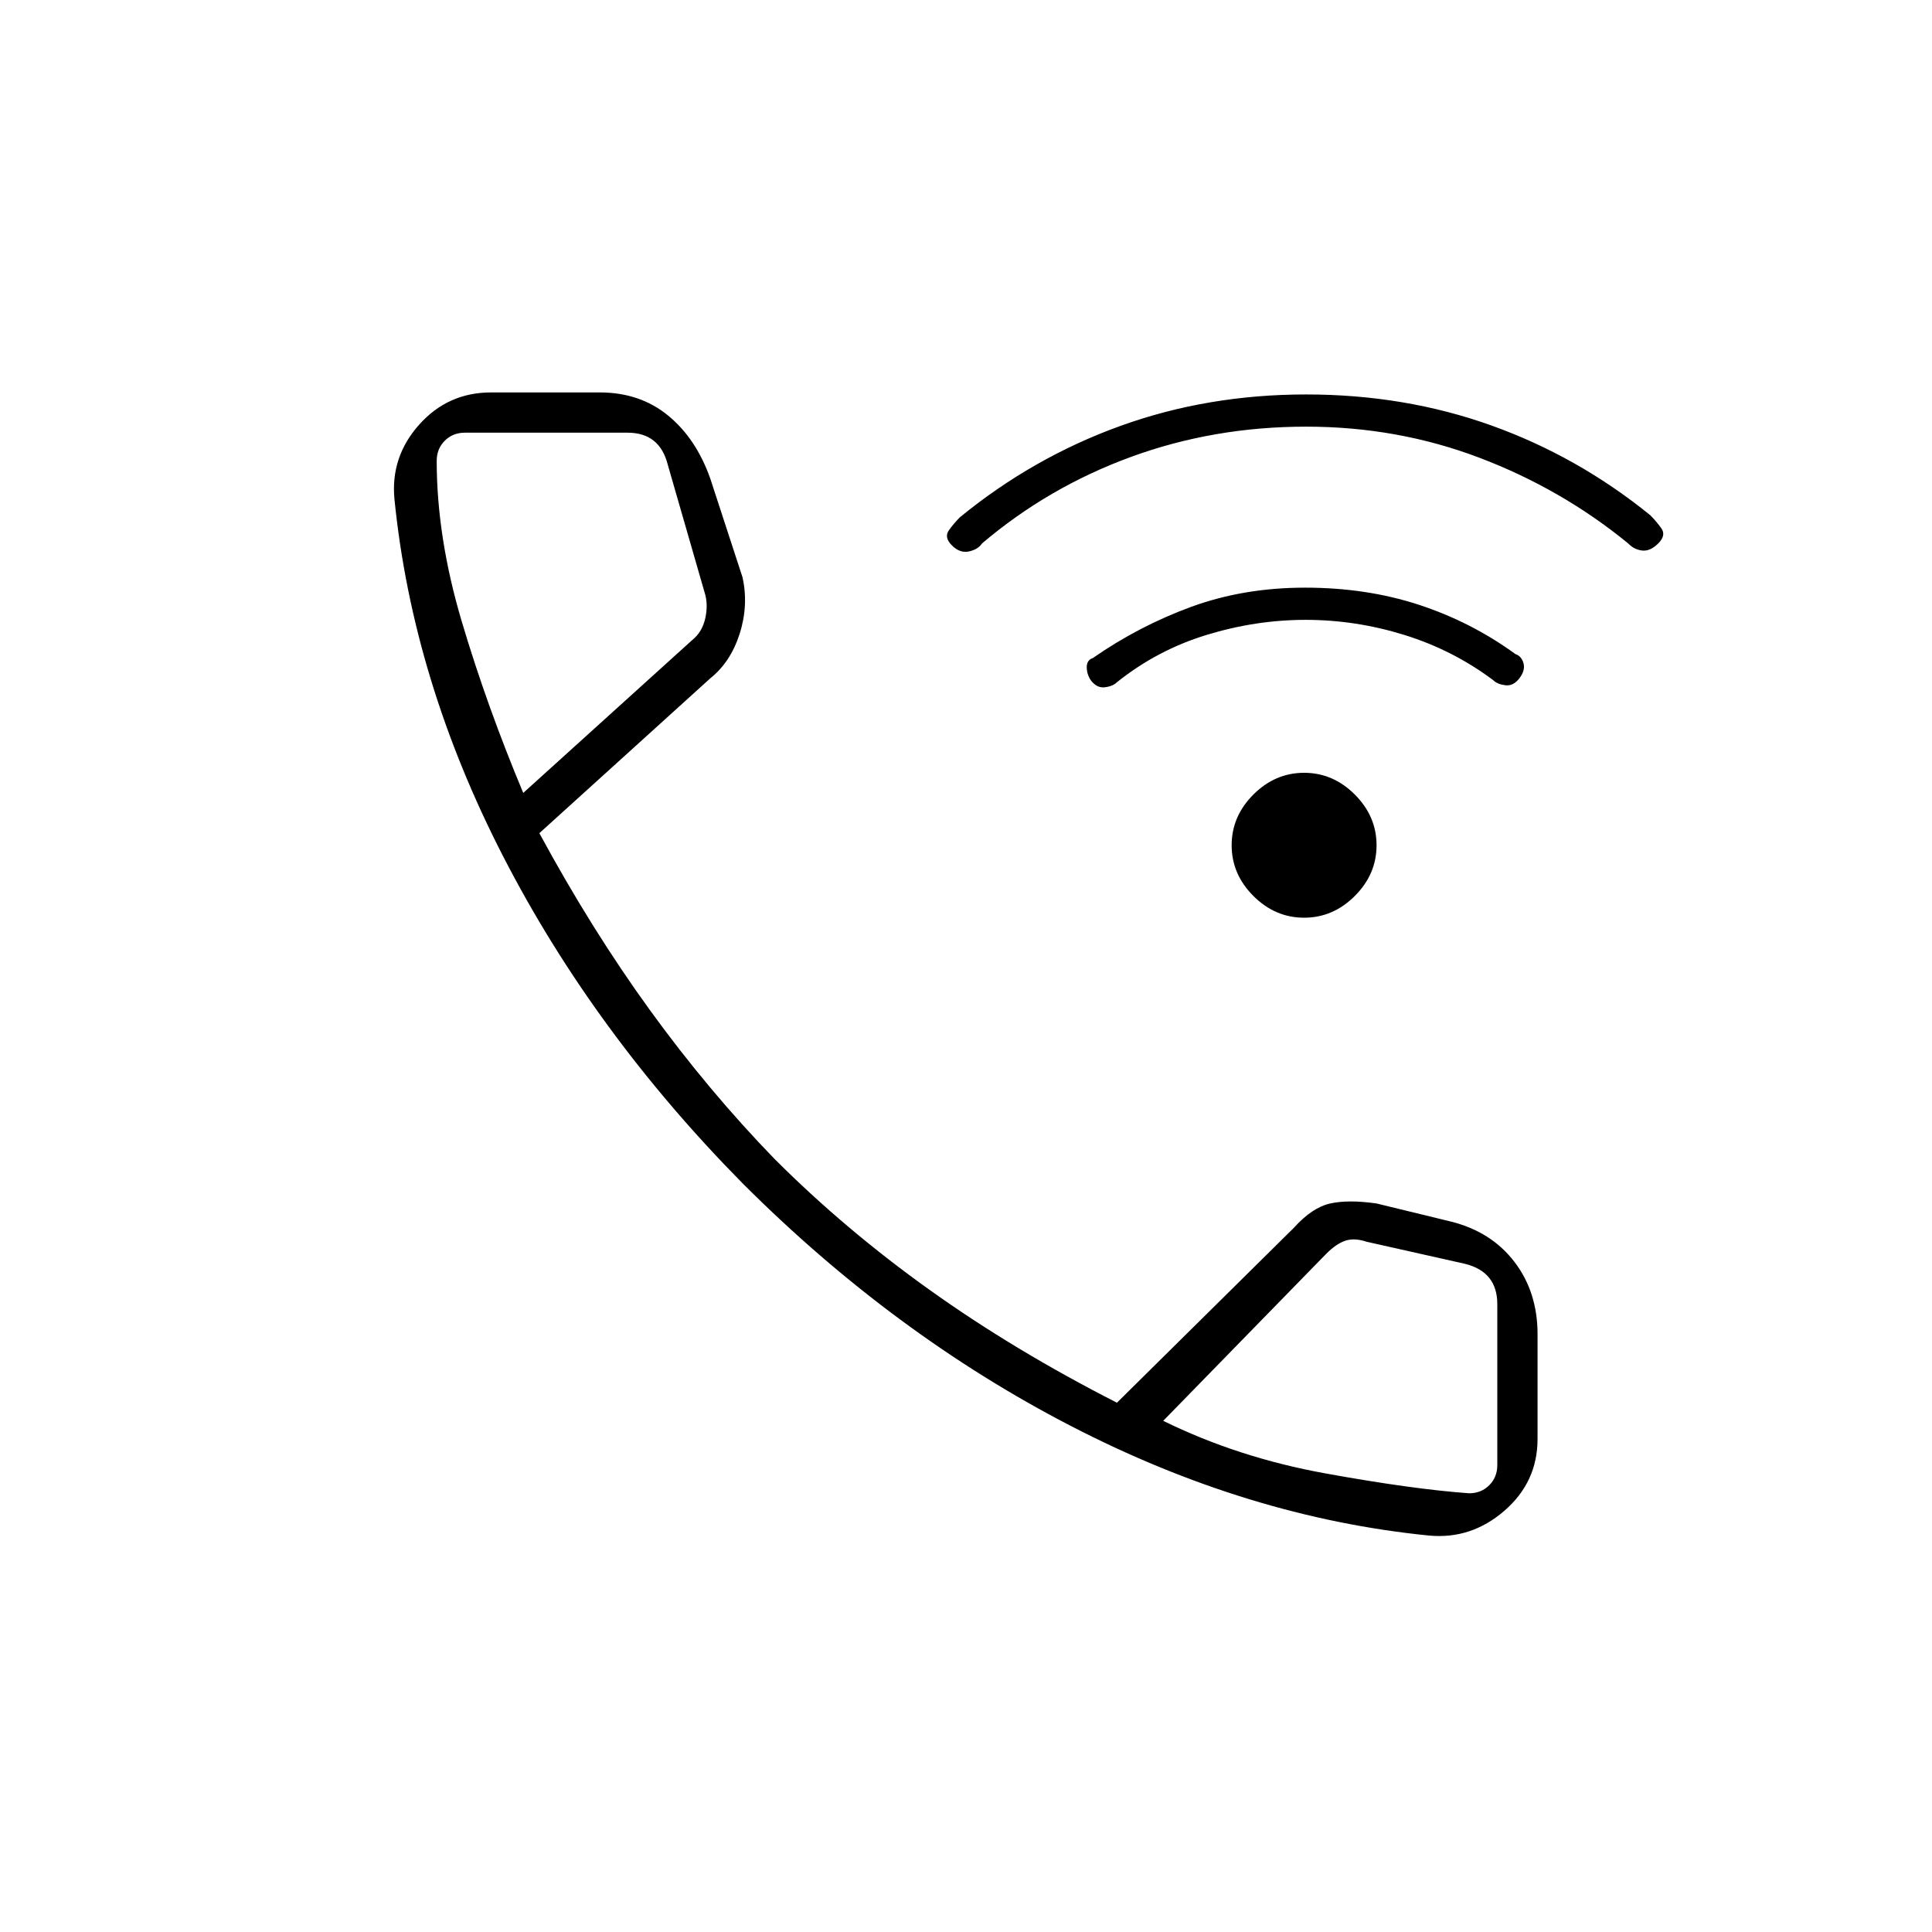 <svg xmlns="http://www.w3.org/2000/svg" height="20" viewBox="0 -960 960 960" width="20"><path d="M648-504q-14.4 0-25.2-10.8Q612-525.6 612-540q0-14.4 10.8-25.2Q633.6-576 648-576q14.4 0 25.2 10.8Q684-554.4 684-540q0 14.4-10.8 25.2Q662.4-504 648-504Zm.81-148q-24.81 0-49.31 7.5Q575-637 555-621q-2 2-6 2.5t-7-3.5q-2-3-2-6.5t3-4.5q23-16 49-25.5t56.5-9.5q30.5 0 56.5 8.5t48 24.5q3 1 4 4.5t-1.94 7.44Q752-619 748-619.5q-4-.5-6-2.5-20-15-44.19-22.5-24.18-7.5-49-7.5Zm.19-96q-45.86 0-86.93 15Q521-718 488-690q-2 3-6.5 4t-8.5-3q-4-4-1.5-7.5t5.5-6.5q36.32-29.69 79.66-45.34Q600-764 649-764t91.99 15.39Q783.97-733.22 820-704q3 3 5.5 6.5T824-690q-4 4-8 3.56-4-.45-7-3.56-33-27-73.75-42.5T649-748Zm61 551q-90-9-178-54.5T369-372q-74-75-119-162.5T196-712q-2-21 12.29-37 14.28-16 35.71-16h54q20 0 34 11.5t21 31.5l16 49q3 14-1.5 28T353-623l-85 77q26 48 55 88t61.97 73.98Q420-349 462-319q42 30 93 56l88-87q9-10 18-12t23 0l37 9q20 5 31.5 20t11.5 36v52q0 21.43-16.5 35.71Q731-195 710-197ZM260-566l84-76q5-4 6.5-11t-.5-13l-18.16-63q-2-8-7-12t-13-4H231q-6 0-10 4t-4 10q0 38 12.5 80t30.5 85Zm318 312q37.1 18.24 80.55 26.12Q702-220 730-218q6 0 10-4t4-10v-80q0-8-4-13t-12-7l-49-11q-6-2-10.5-.5T659-337l-81 83ZM260-566Zm318 312Z"/></svg>